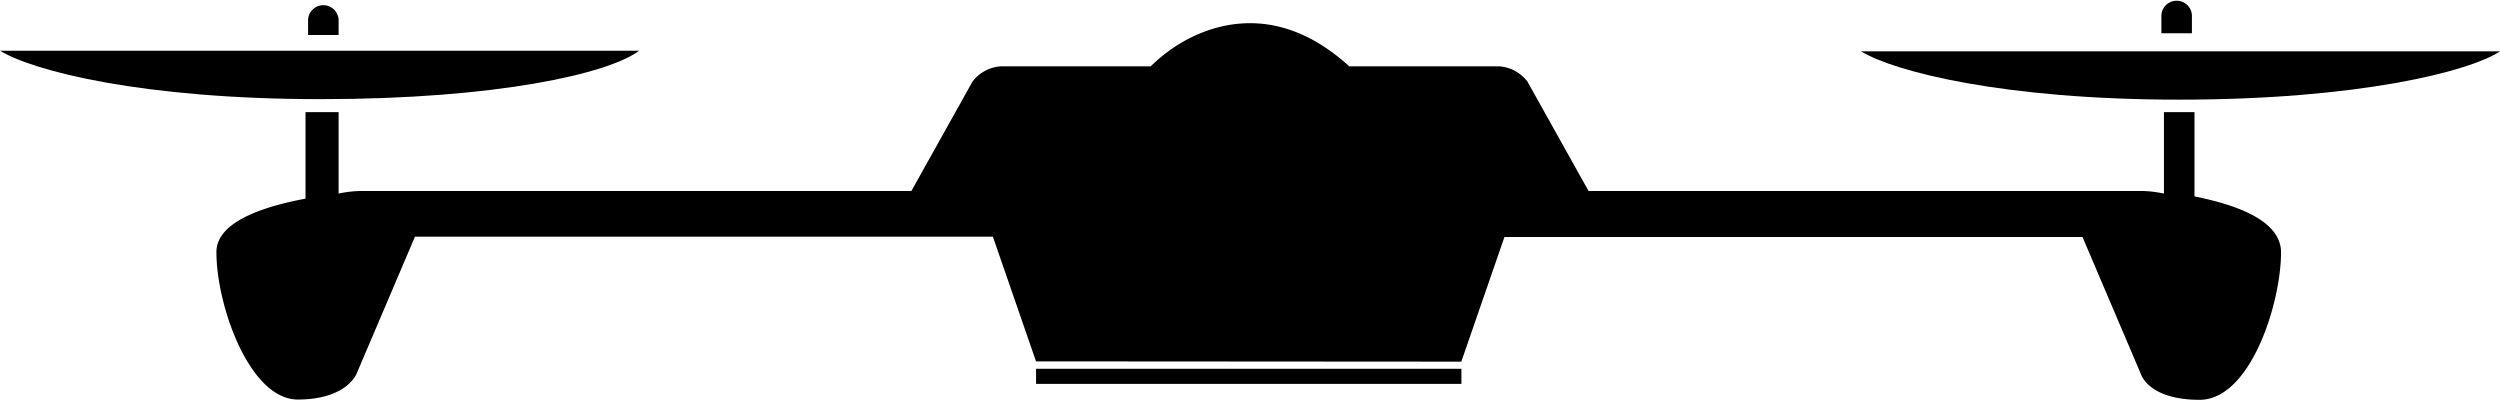<svg id="svg2" xmlns="http://www.w3.org/2000/svg" viewBox="0 0 695.2 111.14"><title>logo_no_text</title><g id="g3530"><path id="path3532" d="M707.6,138.7H529.91c9.2,5.66,39.65,13.44,88.49,13.44C668,152.14,699.1,144.36,707.6,138.7Z" transform="translate(-12.4 -124.43)"/><path id="path3534" d="M621.93,128.68a4.25,4.25,0,0,0-8.49,0v5h8.49Z" transform="translate(-12.4 -124.43)"/><path id="path3536" d="M190.09,138.53H12.4C21.6,144.18,52,152,101.6,152c48.85,0,80-7.07,88.5-13.44Z" transform="translate(-12.4 -124.43)"/><path id="path3538" d="M418.76,225l12-34.67H591.5l16.28,38.21s2.12,7.07,16.28,7.07,22.65-26.88,22.65-41c0-9.2-13.45-13.44-24.07-15.56V155.62h-8.49v22.64a32.09,32.09,0,0,0-5.66-.71H454.15l-17-30.43a10.79,10.79,0,0,0-7.79-4.24H387.61c-7.79-7.07-17-12-27.61-12s-20.53,5-27.61,12H290.62a10.79,10.79,0,0,0-7.79,4.24l-17,30.43H112.22a32.09,32.09,0,0,0-5.66.71V155.62h-9.2v24.05C86,181.8,72.58,186,72.58,194.53c0,14.86,9.2,41,22.65,41s16.28-7.07,16.28-7.07l16.28-38.21H288.5l12,34.67" transform="translate(-12.4 -124.43)"/><path id="path3540" d="M106.56,129.92a4.25,4.25,0,0,0-8.49,0v4.24h8.49v-4.24Z" transform="translate(-12.4 -124.43)"/><rect id="rect3542" x="288.11" y="102.55" width="118.28" height="4.2"/></g></svg>